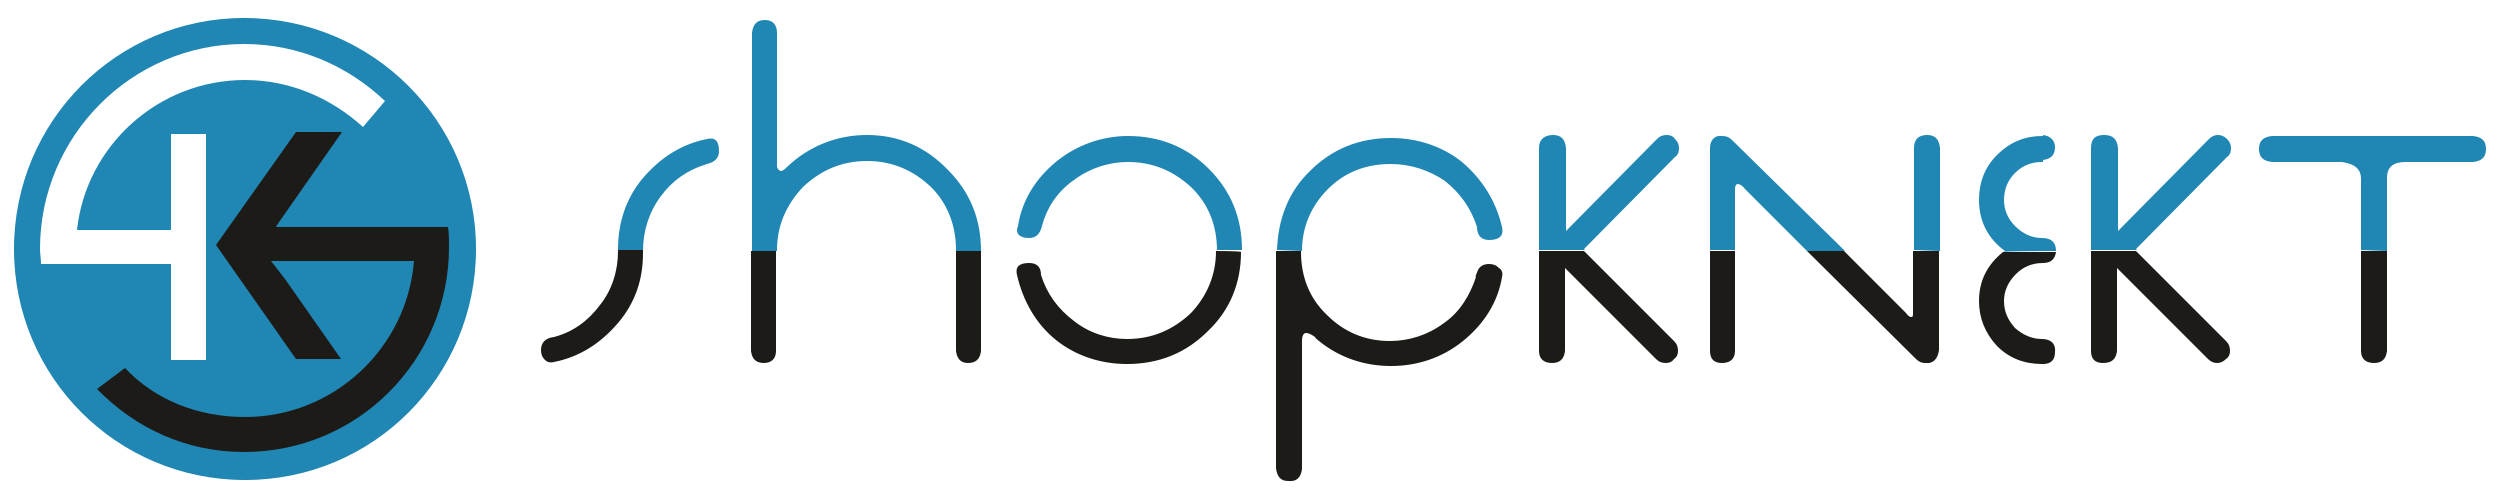 <?xml version="1.0" encoding="utf-8"?>
<!-- Generator: Adobe Illustrator 19.0.0, SVG Export Plug-In . SVG Version: 6.00 Build 0)  -->
<svg version="1.1" id="Layer_1" xmlns="http://www.w3.org/2000/svg" xmlns:xlink="http://www.w3.org/1999/xlink" x="0px" y="0px"
	 viewBox="0 0 250 50" style="enable-background:new 0 0 250 50;" xml:space="preserve">
<style type="text/css">
	.st0{fill:#2086B3;}
	.st1{fill:#1C1B17;}
</style>
<path id="XMLID_21_" class="st0" d="M64.3,25.1L64.3,25.1c0-2,0.6-3.9,1.8-5.5c1.1-1.5,2.6-2.6,4.6-3.2c0.8-0.2,1.2-0.6,1.2-1.3
	c0-1-0.4-1.4-1.2-1.2c-2.5,0.5-4.6,1.8-6.4,3.9c-1.7,2-2.5,4.5-2.5,7.1V25L64.3,25.1L64.3,25.1z M98.1,25.1L98.1,25.1
	c0-3.2-1.1-5.9-3.3-8.1c-2.2-2.3-4.9-3.5-8.1-3.5c-3,0-5.8,1.1-8,3.2c-0.3,0.3-0.5,0.4-0.6,0.4s-0.3-0.1-0.4-0.4V3.3
	c0-0.9-0.5-1.3-1.2-1.3c-0.8,0-1.2,0.4-1.3,1.3v21.8h2.5V25c0-2.4,0.9-4.5,2.6-6.3c1.8-1.7,3.9-2.6,6.4-2.6s4.6,0.9,6.4,2.6
	c1.7,1.7,2.5,3.9,2.5,6.3v0.1H98.1z M102.9,23.8c0.7,0,1.1-0.4,1.3-1.2c0.5-1.9,1.6-3.5,3.2-4.6c1.6-1.2,3.5-1.8,5.4-1.8
	c2.5,0,4.6,0.9,6.4,2.6c1.7,1.7,2.5,3.8,2.5,6.3V25h2.5l0,0c0-3.2-1.1-5.9-3.3-8.1c-2.2-2.2-4.9-3.3-8.1-3.3c-2.6,0-5.1,0.9-7.1,2.5
	c-2.1,1.7-3.5,3.9-3.9,6.5C101.5,23.3,101.9,23.8,102.9,23.8z M130.2,25.1c0-2.4,0.9-4.5,2.6-6.2c1.7-1.7,3.8-2.5,6.3-2.5
	c1.9,0,3.8,0.6,5.4,1.7c1.5,1.2,2.6,2.7,3.2,4.6c0,0.8,0.4,1.3,1.2,1.3c1.1,0,1.5-0.5,1.3-1.3c-0.6-2.6-2-4.8-4-6.5
	c-2-1.6-4.5-2.4-7.1-2.4c-3.2,0-5.9,1.1-8.1,3.3c-2.2,2.1-3.2,4.9-3.3,7.9L130.2,25.1L130.2,25.1z M153.9,14.8V25h4.6l-0.1-0.1
	l9.1-9.2c0.3-0.2,0.4-0.5,0.4-0.9c0-0.3-0.1-0.6-0.4-0.9c-0.2-0.3-0.5-0.4-0.8-0.4c-0.4,0-0.7,0.1-1,0.4l-9.1,9.2v-8.3
	c-0.1-0.9-0.5-1.3-1.3-1.3S153.9,13.9,153.9,14.8z M171,14.8V25h2.5v-6.1c0-0.3,0.1-0.5,0.3-0.5c0.1,0,0.4,0.1,0.7,0.5l6.2,6.2h3.8
	L173.2,14c-0.3-0.3-0.6-0.4-1-0.4C171.4,13.5,171,14.1,171,14.8z M194,25.1V14.8c-0.1-0.9-0.5-1.3-1.3-1.3s-1.3,0.4-1.3,1.3V25
	L194,25.1L194,25.1z M204.3,13.5V16c0.8-0.1,1.2-0.5,1.2-1.3C205.5,14.1,205.1,13.6,204.3,13.5z M205.6,25.1L205.6,25.1
	c0-0.9-0.5-1.3-1.4-1.3c-1,0-1.9-0.4-2.7-1.2c-0.7-0.7-1.1-1.6-1.1-2.6c0-1.1,0.4-2,1.1-2.7c0.8-0.8,1.7-1.1,2.7-1.1h0.1v-2.6h-0.1
	c-1.7,0-3.2,0.6-4.5,1.9c-1.2,1.2-1.8,2.7-1.8,4.5c0,2,0.8,3.8,2.6,5.1l-0.2,0.1C200.3,25.1,205.6,25.1,205.6,25.1z M209.1,14.8V25
	h4.6l-0.1-0.1l9.1-9.2c0.3-0.2,0.4-0.5,0.4-0.9c0-0.3-0.1-0.6-0.4-0.9c-0.3-0.3-0.6-0.4-0.9-0.4s-0.6,0.1-0.9,0.4l-9.1,9.2v-8.3
	c-0.1-0.9-0.5-1.3-1.4-1.3C209.5,13.5,209.1,13.9,209.1,14.8z M238.7,25.1v-7.3c0-1.1,0.6-1.6,1.9-1.6h6.7c0.9-0.1,1.3-0.5,1.3-1.3
	s-0.4-1.2-1.3-1.3h-20.1c-0.9,0.1-1.3,0.5-1.3,1.3s0.4,1.2,1.3,1.3h7c1.3,0.2,1.9,0.7,1.9,1.7V25L238.7,25.1L238.7,25.1z"/>
<path id="XMLID_8_" class="st1" d="M64.3,25.3V25h-2.5v0.1c0,2-0.6,3.9-1.8,5.4c-1.2,1.6-2.7,2.7-4.6,3.2c-0.9,0.1-1.3,0.6-1.3,1.3
	c0,0.4,0.1,0.7,0.4,1c0.2,0.2,0.5,0.3,0.9,0.2c2.5-0.5,4.6-1.8,6.4-3.9C63.5,30.3,64.3,28,64.3,25.3z M98.1,35.1v-10h-2.5v10
	c0.1,0.8,0.5,1.2,1.2,1.2C97.6,36.3,98,35.9,98.1,35.1z M75.1,25.1v10c0.1,0.8,0.5,1.2,1.3,1.2c0.7,0,1.2-0.4,1.2-1.2v-10
	C77.6,25.1,75.1,25.1,75.1,25.1z M121.6,25.1c0,2.4-0.9,4.5-2.5,6.2c-1.8,1.7-3.9,2.6-6.4,2.6c-1.9,0-3.8-0.6-5.3-1.8
	c-1.6-1.2-2.7-2.7-3.3-4.6c0-0.8-0.4-1.2-1.2-1.2c-1,0-1.4,0.4-1.2,1.2c0.6,2.6,1.9,4.9,3.9,6.5s4.5,2.4,7.1,2.4
	c3.2,0,5.9-1.1,8.1-3.3c2.2-2.1,3.3-4.8,3.3-7.9C124.1,25.1,121.6,25.1,121.6,25.1z M131.5,33.7c0.1,0.2,0.3,0.3,0.4,0.4L131.5,33.7
	z M130.2,46.9V34.1c0-0.6,0.2-0.8,0.4-0.8s0.5,0.1,0.9,0.4l0.4,0.4c2.1,1.7,4.6,2.5,7.2,2.5c2.6,0,5.1-0.8,7.2-2.5
	c2.1-1.7,3.5-3.9,3.9-6.4c0.1-0.4,0-0.7-0.3-0.9c-0.3-0.3-0.6-0.4-1-0.4c-0.5,0-0.9,0.2-1.1,0.6c-0.2,0.5-0.3,0.7-0.2,0.7
	c-0.6,1.8-1.6,3.5-3.2,4.6c-1.6,1.2-3.5,1.8-5.4,1.8c-2.5,0-4.6-0.9-6.3-2.6c-1.8-1.7-2.6-3.9-2.6-6.3v-0.1h-2.5v0.2v21.5
	c0.1,0.9,0.5,1.3,1.2,1.3C129.7,48.2,130.1,47.7,130.2,46.9z M153.9,25.1v10c0,0.8,0.5,1.2,1.3,1.2s1.2-0.4,1.3-1.2v-8.3l9.1,9.1
	c0.3,0.3,0.6,0.4,1,0.4c0.3,0,0.6-0.1,0.8-0.4c0.3-0.2,0.4-0.5,0.4-0.8c0-0.4-0.1-0.7-0.4-1l-9-9C158.4,25.1,153.9,25.1,153.9,25.1z
	 M171,25.1v10c0,0.8,0.4,1.2,1.2,1.2s1.3-0.4,1.3-1.2v-10C173.5,25.1,171,25.1,171,25.1z M180.7,25.1l10.9,10.8
	c0.3,0.3,0.6,0.4,0.9,0.4c0.1,0,0.3,0,0.4,0c0.6-0.1,0.9-0.6,1-1.3v-9.9h-2.6v6.2c0,0.3,0,0.4-0.2,0.4c-0.1,0-0.3-0.1-0.5-0.4
	l-6.2-6.2C184.4,25.1,180.7,25.1,180.7,25.1z M204.2,33.9c-1,0-1.9-0.4-2.7-1.1c-0.7-0.8-1.1-1.6-1.1-2.7c0-1,0.4-1.9,1.2-2.7
	c0.7-0.7,1.6-1.1,2.7-1.1c0.8,0,1.2-0.4,1.3-1.1h-5.3c-1.6,1.3-2.4,2.9-2.4,4.9c0,1.7,0.6,3.2,1.8,4.5c1.2,1.2,2.7,1.8,4.5,1.8h0.1
	c0.8,0,1.2-0.4,1.2-1.2C205.6,34.4,205.1,33.9,204.2,33.9z M209.1,25.1v10c0,0.8,0.4,1.2,1.2,1.2c0.9,0,1.3-0.4,1.4-1.2v-8.3
	l9.1,9.1c0.3,0.3,0.6,0.4,0.9,0.4s0.6-0.1,0.9-0.4c0.3-0.2,0.4-0.5,0.4-0.8c0-0.4-0.1-0.7-0.4-1l-9-9
	C213.6,25.1,209.1,25.1,209.1,25.1z M236.1,35.1c0,0.8,0.5,1.2,1.3,1.2s1.2-0.4,1.3-1.2v-10h-2.6V35.1z"/>
<path id="XMLID_40_" class="st0" d="M24.4,1.8c-12.7,0-23,10.3-23,23.1S11.7,48,24.5,48s23.1-10.3,23.1-23.1S37.2,1.8,24.4,1.8z
	 M36.3,12.7C33.1,9.8,29,8,24.5,8C15.8,8,8.6,14.6,7.7,23h9.4v-9.6h3.5V36h-3.5v-9.6h-13c0-0.5-0.1-1-0.1-1.5
	C4,13.6,13.2,4.4,24.4,4.4c5.5,0,10.4,2.2,14.1,5.7L36.3,12.7z"/>
<path id="XMLID_5_" class="st0" d="M12.5,36.8c3,3.2,7.3,4.9,12,4.9c8.9,0,16.2-6.9,16.9-15.6H27.1l1.4,1.8l5.6,8h-4.5l-8-11.4
	l8-11.3h4.6l-6.5,9.3l-0.1,0.2h13.7h1.2l0,0h2.3c0.1,0.6,0.1,1.3,0.1,2c0,11.3-9.1,20.5-20.5,20.5c-5.8,0-10.9-2.4-14.7-6.3
	L12.5,36.8z"/>
<path id="XMLID_2_" class="st1" d="M12.5,36.8c3,3.2,7.3,4.9,12,4.9c8.9,0,16.2-6.9,16.9-15.6H27.1l1.4,1.8l5.6,8h-4.5l-8-11.4
	l8-11.3h4.6l-6.5,9.3l-0.1,0.2h13.7h1.2l0,0h2.3c0.1,0.6,0.1,1.3,0.1,2c0,11.3-9.1,20.5-20.5,20.5c-5.8,0-10.9-2.4-14.7-6.3
	L12.5,36.8z"/>
</svg>
